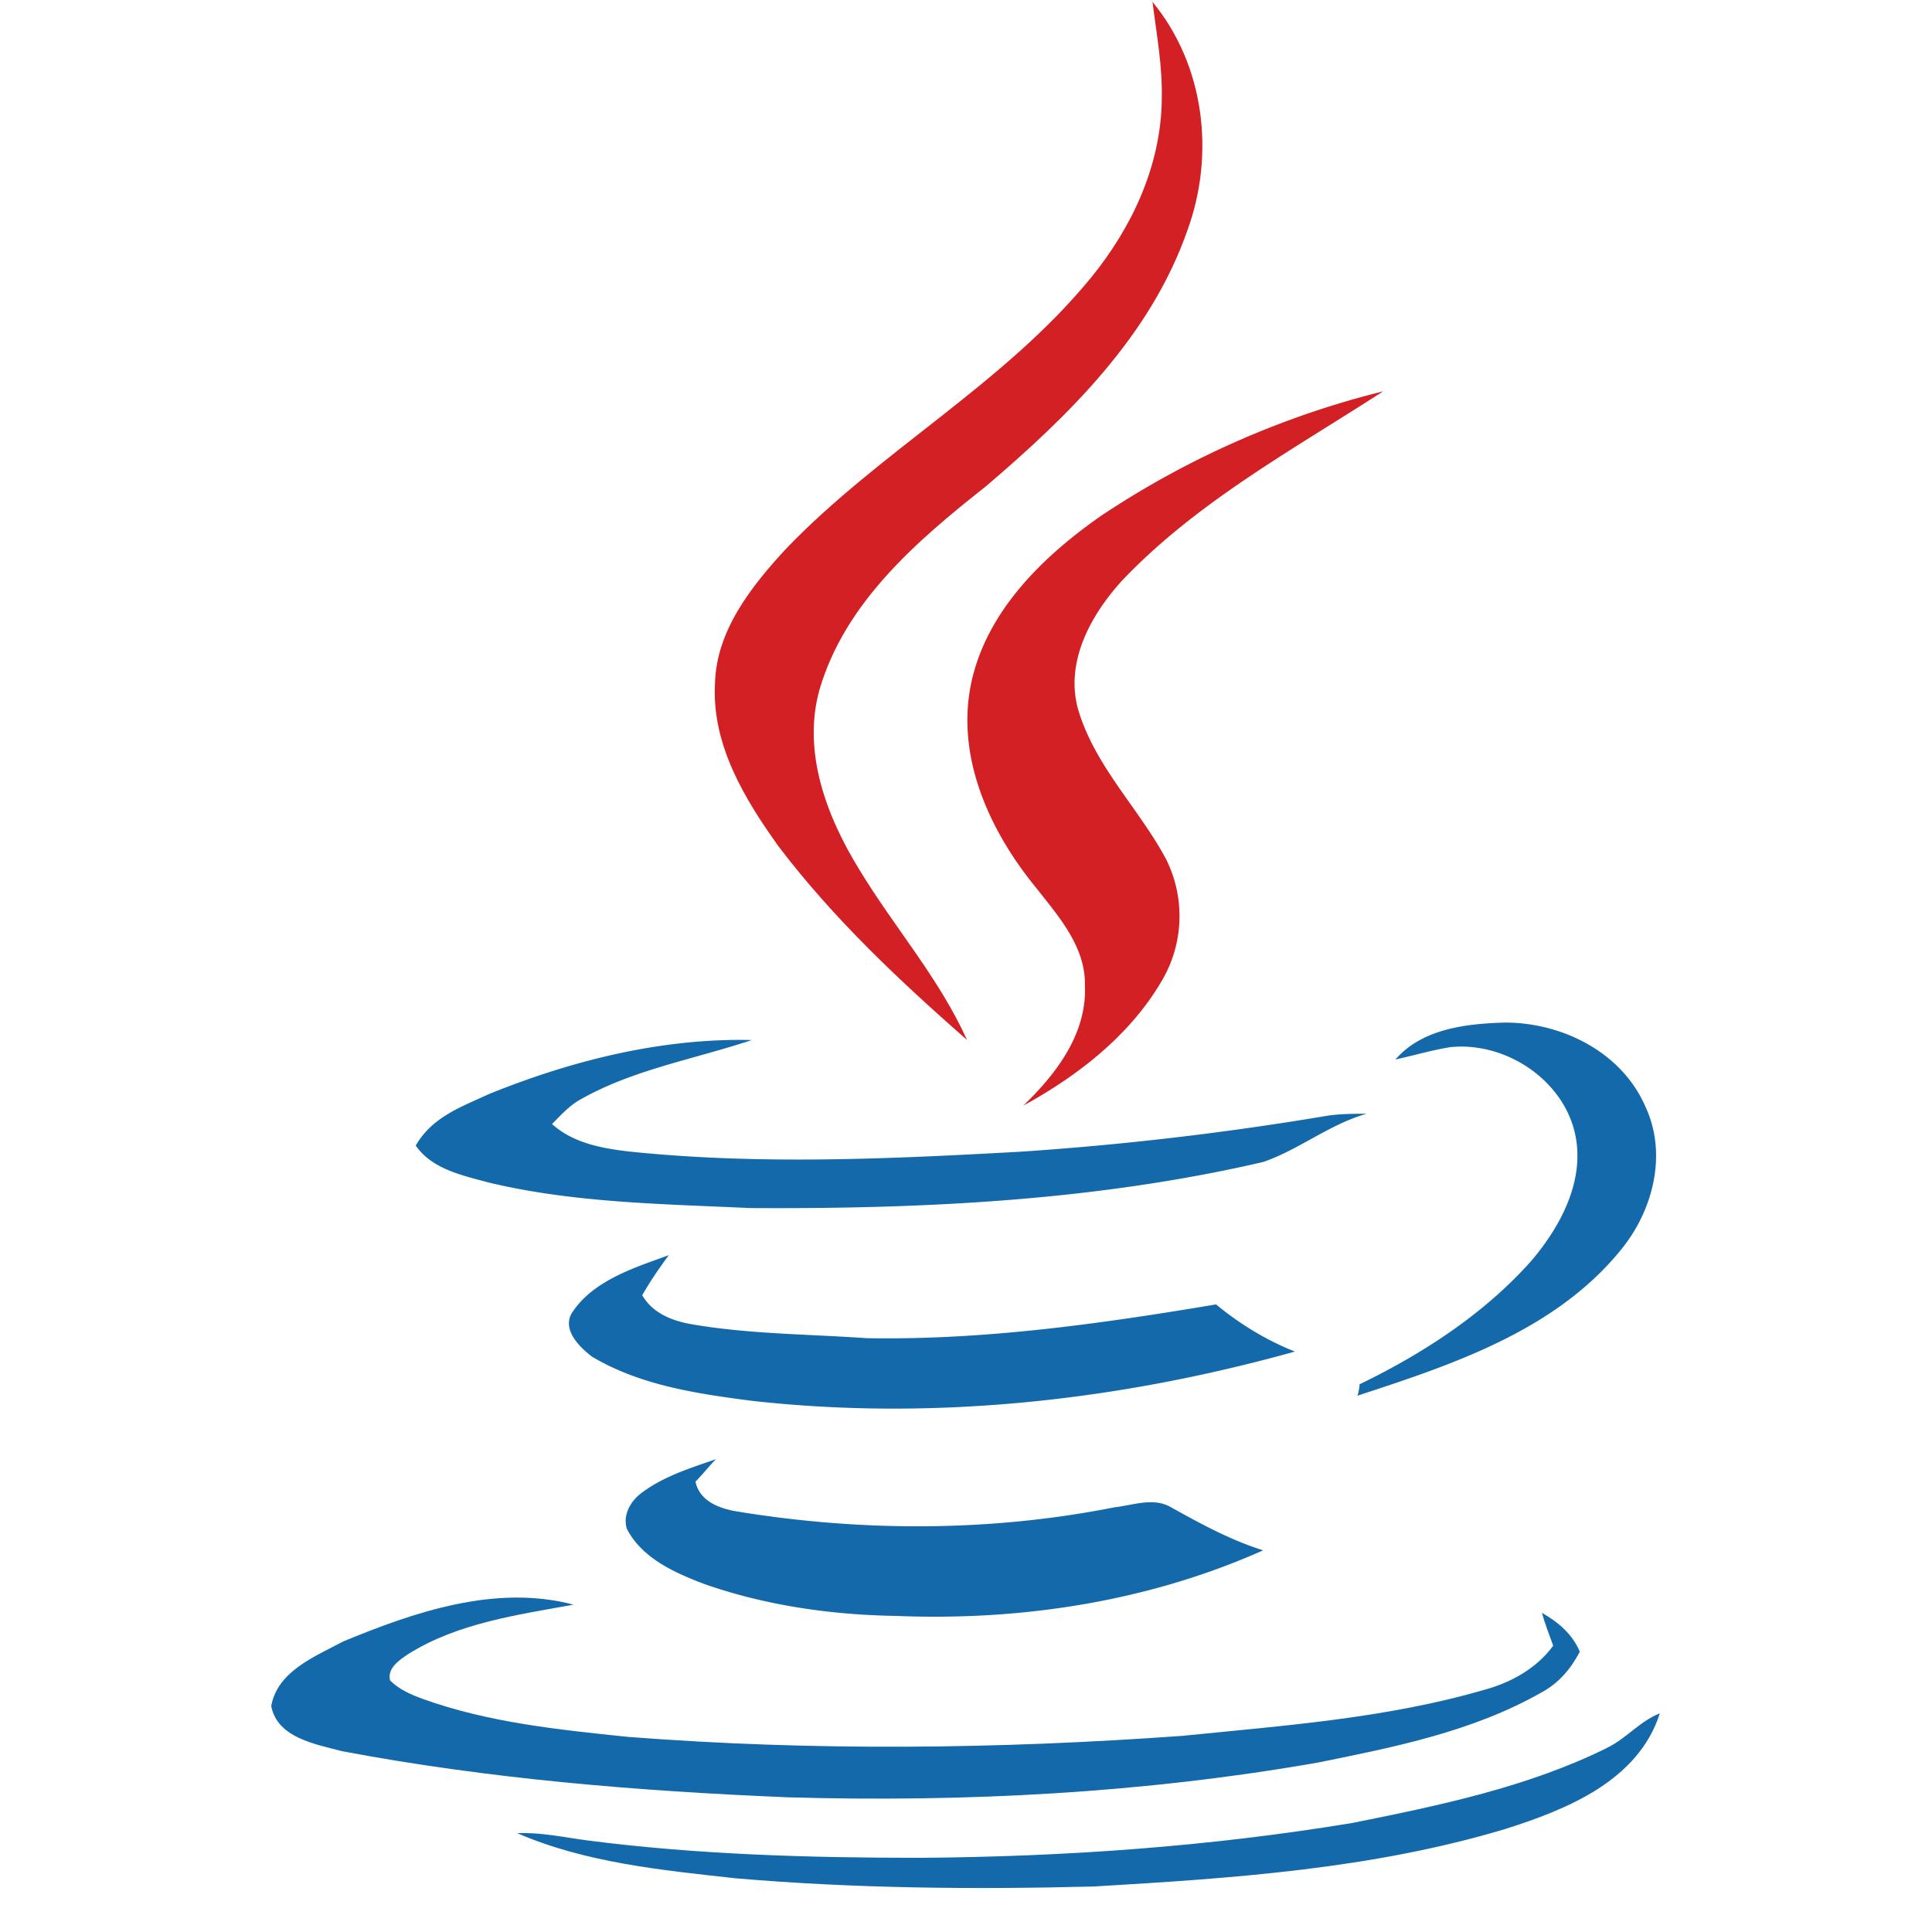 <?xml version="1.0" standalone="no"?><!DOCTYPE svg PUBLIC "-//W3C//DTD SVG 1.1//EN" "http://www.w3.org/Graphics/SVG/1.1/DTD/svg11.dtd"><svg t="1597219472864" class="icon" viewBox="0 0 1024 1024" version="1.1" xmlns="http://www.w3.org/2000/svg" p-id="20779" xmlns:xlink="http://www.w3.org/1999/xlink" width="200" height="200"><defs><style type="text/css"></style></defs><path d="M615.731 53.166c0.573-17.367-2.703-34.775-4.874-52.142 27.73 33.669 33.178 80.937 18.473 121.119-19.538 55.951-62.996 98.304-106.988 135.782C485.888 286.72 447.918 319.283 434.36 365.486c-9.257 33.096 3.768 67.338 21.176 95.56 18.432 30.433 42.353 57.59 57.016 90.194-35.84-31.539-70.615-64.102-99.942-102.687-17.9-24.986-35.308-53.74-33.669-85.811 0.532-28.262 19.005-51.61 37.478-71.68 49.971-52.142 115.671-87.45 161.874-143.933 21.709-26.624 36.905-59.187 37.478-93.962z" fill="#D32024" p-id="20780"></path><path d="M584.806 272.589c45.056-29.901 95.601-52.142 148.275-65.167-47.8 30.966-98.877 58.655-138.527 100.475-16.261 17.94-29.86 42.353-23.347 67.338 8.684 30.433 32.072 52.716 46.694 79.872a67.42 67.42 0 0 1-2.703 65.7c-16.794 28.262-43.991 49.439-72.786 65.167 17.408-16.794 33.71-38.011 32.604-63.529 0.532-20.644-14.131-36.946-26.051-52.142-24.453-29.901-42.394-68.977-34.243-108.093 8.151-38.543 38.584-67.912 70.042-89.62z" fill="#D32024" p-id="20781"></path><path d="M739.594 561.562c14.131-16.302 37.478-19.005 58.122-19.579 30.392 0 61.932 15.77 74.383 44.564 11.96 25.518 3.809 55.91-13.558 76.595-34.775 42.353-89.088 60.252-139.059 76.595a23.101 23.101 0 0 0 1.106-6.021c33.669-16.302 66.273-37.478 91.259-65.7 15.155-17.94 27.689-41.288 23.347-65.208-5.448-29.86-36.946-51.036-66.806-47.759-9.789 1.638-19.005 4.342-28.795 6.513z m-480.707 18.432c44.032-17.9 91.791-29.86 139.592-28.754-30.925 10.322-63.529 15.729-91.75 32.031-5.448 3.277-9.83 8.151-14.131 12.493 11.387 10.322 27.156 13.025 41.779 14.664 68.444 7.045 137.994 3.809 206.438 0a1633.894 1633.894 0 0 0 162.365-19.005c7.086-1.106 14.131-1.106 21.217-1.106-19.579 5.448-35.881 19.046-54.886 25.559-89.047 20.644-180.838 24.986-272.097 24.412-46.162-2.171-93.389-2.703-138.527-13.558-14.09-3.809-29.86-7.086-38.543-19.538 8.684-15.237 24.453-20.644 38.543-27.197z m45.097 114.606c11.428-16.261 32.604-22.815 50.504-29.327-4.874 6.554-9.748 13.599-14.09 21.217 5.939 10.281 17.367 14.09 28.262 15.729 29.819 4.915 60.252 4.915 90.685 7.045 61.891 1.106 123.822-7.578 185.18-17.9 12.493 10.322 26.624 19.005 41.82 24.986-93.389 26.051-191.693 36.946-288.358 26.051-28.836-3.768-58.696-8.151-84.214-23.347-7.086-5.407-16.835-15.196-9.789-24.453z m35.308 97.239c11.96-9.216 26.092-13.558 40.182-18.432-3.809 3.768-7.045 8.11-10.854 11.878 2.171 10.363 12.493 14.172 21.709 15.77 66.273 10.895 134.758 10.895 200.458-2.171 9.748-1.065 20.603-5.407 29.86 0 15.729 8.724 31.498 17.408 48.865 22.815-60.826 27.156-128.205 37.478-194.437 34.775-34.202-0.532-68.977-5.448-101.581-16.835-15.729-5.98-33.096-13.599-41.247-29.327-2.171-7.045 1.638-14.131 7.045-18.432z" fill="#1469AA" p-id="20782"></path><path d="M181.76 870.072c38.052-15.77 80.937-30.433 122.225-19.579-29.901 5.448-61.358 9.789-87.45 26.092-4.915 3.277-11.387 7.578-9.789 14.09 4.915 4.915 11.428 7.619 17.408 9.83 34.734 12.452 71.68 16.261 108.626 20.07 97.772 7.578 196.076 6.513 293.847-0.532 53.78-5.448 108.093-9.257 160.236-24.453 14.09-3.809 27.689-11.428 36.372-23.347-2.171-5.98-4.342-11.428-5.98-17.408 8.684 4.915 16.302 11.428 20.07 20.644-4.874 9.257-11.387 16.835-20.603 21.709-36.413 20.644-77.66 28.795-117.883 36.946-92.856 16.302-187.351 21.176-281.313 18.473-79.34-3.277-158.638-9.789-236.298-24.453-14.131-3.768-34.202-7.045-37.478-23.88 3.277-18.432 22.815-26.092 38.011-34.202z" fill="#1469AA" p-id="20783"></path><path d="M851.497 926.515c10.322-4.874 17.367-14.09 28.262-18.432-11.469 35.84-49.48 51.036-82.043 61.358-70.615 21.176-144.466 26.092-217.825 30.433-63.529 1.638-127.099 1.065-190.054-4.342-39.158-4.342-79.34-8.192-115.712-23.921 12.493-0.532 24.412 2.171 36.905 3.809 58.696 7.619 118.415 9.257 177.07 9.257 76.595-0.573 153.19-5.98 228.68-18.473 46.162-9.257 92.897-19.005 134.717-39.649z" fill="#1469AA" p-id="20784"></path></svg>